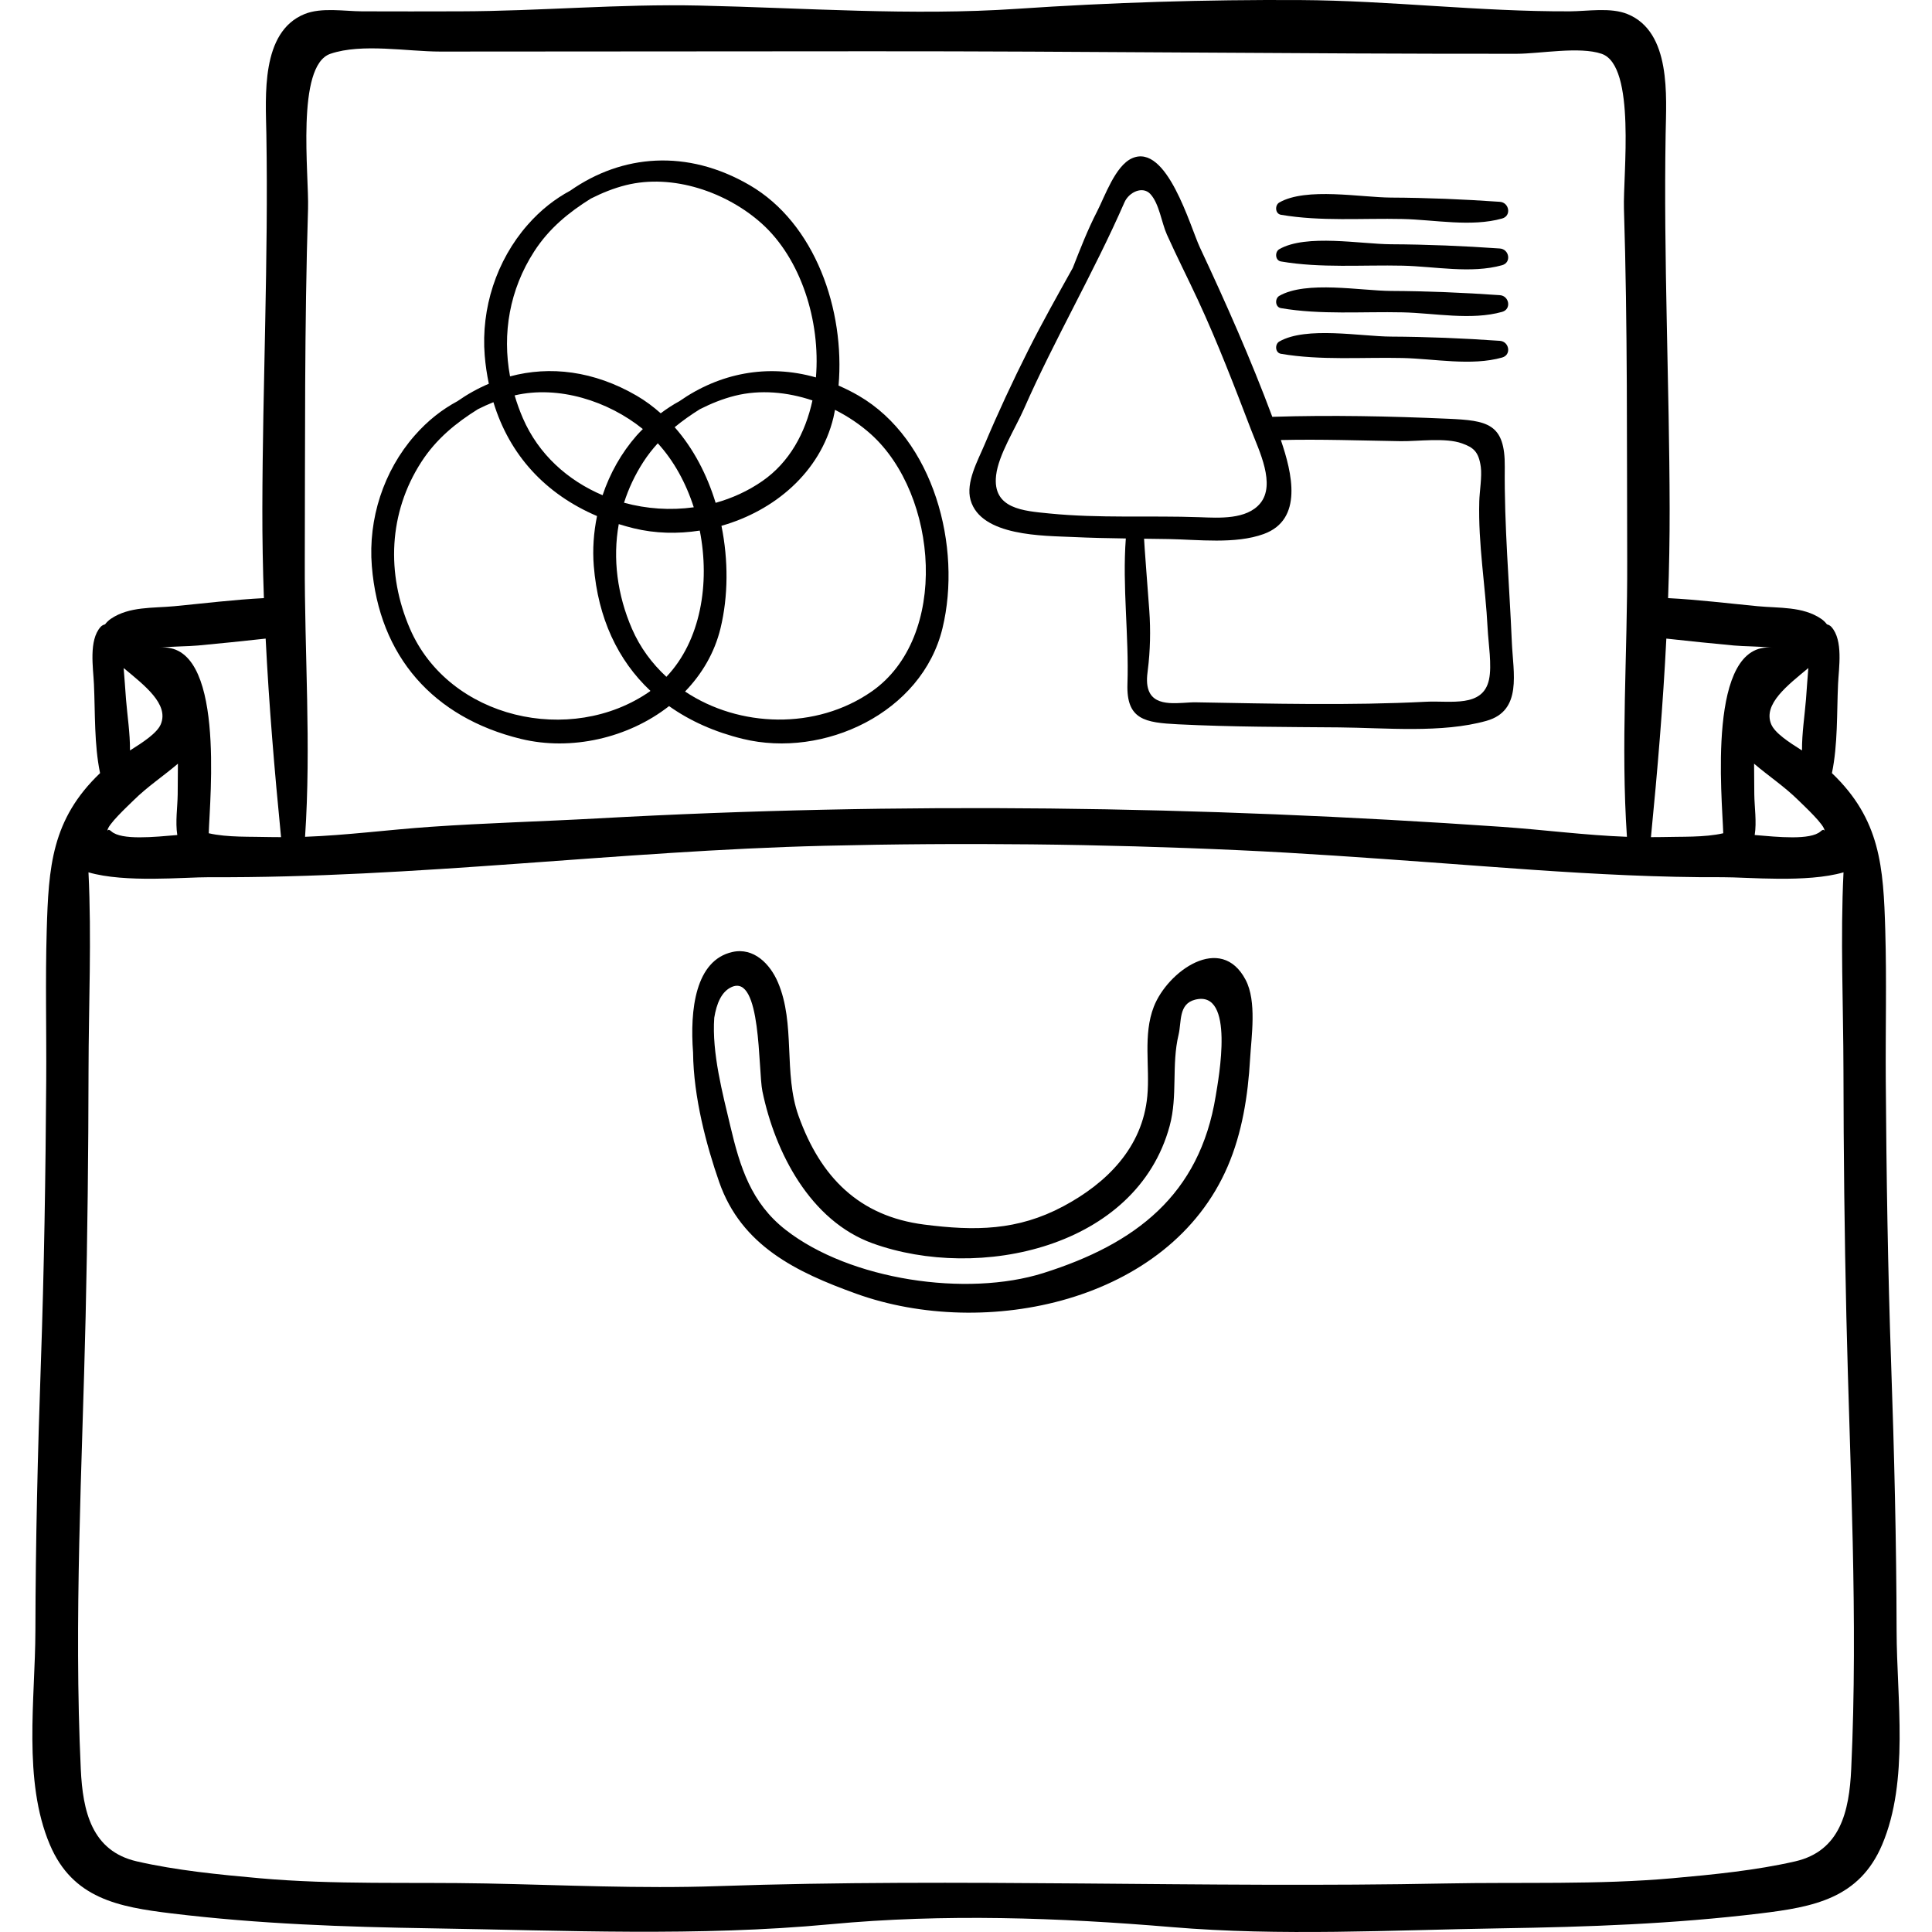 <?xml version="1.0" encoding="iso-8859-1"?>
<!-- Generator: Adobe Illustrator 19.0.0, SVG Export Plug-In . SVG Version: 6.00 Build 0)  -->
<svg version="1.1" id="Capa_1" xmlns="http://www.w3.org/2000/svg" xmlns:xlink="http://www.w3.org/1999/xlink" x="0px" y="0px"
	 viewBox="0 0 511.999 511.999" style="enable-background:new 0 0 511.999 511.999;" xml:space="preserve">
<g>
	<g>
		<path d="M400.656,170.252c-0.665-15.64-2.033-30.828-1.877-46.511c0.115-11.524-4.599-12.306-15.012-12.766
			c-15.479-0.684-31.042-1.002-46.522-0.514c-0.025,0.001-0.046,0.008-0.07,0.009c-5.69-15.263-12.277-30.135-19.185-44.878
			c-2.574-5.493-8.752-27.756-17.984-23.646c-4.45,1.981-7.209,10.101-9.278,14.115c-2.495,4.838-4.442,9.887-6.432,14.939
			c-4.031,7.237-8.098,14.459-11.789,21.8c-4.146,8.244-8.054,16.635-11.637,25.142c-1.723,4.092-4.983,9.89-3.664,14.566
			c2.735,9.701,19.49,9.446,27.132,9.808c4.669,0.221,9.342,0.317,14.016,0.384c-0.958,12.706,0.856,25.841,0.43,38.561
			c-0.318,9.499,4.699,10.248,13.398,10.686c14.171,0.714,28.486,0.702,42.684,0.82c12.189,0.102,27.295,1.598,39.093-1.746
			C403.48,188.322,400.998,178.298,400.656,170.252z M278.1,136.075c-6.846-0.685-15.15-1.18-14.123-10.096
			c0.63-5.474,5.098-12.433,7.375-17.608c8.138-18.505,18.536-36.194,26.626-54.722c1.211-2.774,4.849-4.414,6.861-2.246
			c2.387,2.573,2.971,7.58,4.395,10.752c2.633,5.866,5.555,11.597,8.262,17.429c5.211,11.226,9.665,22.86,14.092,34.416
			c2.089,5.453,6.552,14.364,2.371,19.404c-3.611,4.352-10.952,3.845-15.996,3.664C304.693,136.591,291.329,137.397,278.1,136.075z
			 M394.604,180.088c-1.607,7.535-10.226,5.553-16.636,5.88c-20.311,1.035-40.758,0.507-61.093,0.153
			c-3.835-0.066-10.64,1.591-12.442-3.084c-0.656-1.702-0.498-3.597-0.264-5.406c0.664-5.129,0.778-10.625,0.408-15.793
			c-0.113-1.584-1.451-19.074-1.386-19.073c2.174,0.027,4.348,0.054,6.522,0.091c7.822,0.134,17.631,1.395,25.156-1.326
			c10.565-3.819,7.545-16.212,4.568-24.918c10.595-0.242,21.099,0.137,31.705,0.304c4.655,0.073,11.942-1.002,16.322,0.593
			c2.915,1.062,4.395,2.076,4.962,6.232c0.342,2.508-0.333,6.548-0.403,9.089c-0.318,11.442,1.642,22.387,2.215,33.738
			C394.437,170.505,395.407,176.323,394.604,180.088z"/>
	</g>
</g>
<g>
	<g>
		<path d="M397.482,53.484c-9.6-0.672-19.261-1.076-28.885-1.123c-7.908-0.039-22.435-2.781-29.562,1.299
			c-1.238,0.709-1.131,2.99,0.425,3.257c10.559,1.811,21.59,0.876,32.252,1.118c8.458,0.192,18.171,2.178,26.369-0.127
			C400.61,57.197,399.963,53.658,397.482,53.484z"/>
	</g>
</g>
<g>
	<g>
		<path d="M397.482,65.854c-9.6-0.672-19.261-1.076-28.885-1.123c-7.908-0.039-22.435-2.781-29.562,1.299
			c-1.238,0.709-1.131,2.99,0.425,3.257c10.559,1.811,21.59,0.876,32.252,1.118c8.458,0.193,18.171,2.179,26.369-0.127
			C400.61,69.567,399.963,66.028,397.482,65.854z"/>
	</g>
</g>
<g>
	<g>
		<path d="M397.482,78.224c-9.6-0.672-19.261-1.076-28.885-1.123c-7.908-0.039-22.435-2.781-29.562,1.299
			c-1.238,0.709-1.131,2.99,0.425,3.257c10.559,1.811,21.59,0.876,32.252,1.118c8.458,0.192,18.171,2.178,26.369-0.127
			C400.61,81.937,399.963,78.398,397.482,78.224z"/>
	</g>
</g>
<g>
	<g>
		<path d="M397.482,90.325c-9.6-0.672-19.261-1.076-28.885-1.123c-7.908-0.039-22.435-2.781-29.562,1.299
			c-1.238,0.71-1.131,2.99,0.425,3.257c10.559,1.811,21.59,0.876,32.252,1.118c8.458,0.192,18.171,2.178,26.369-0.127
			C400.61,94.038,399.963,90.499,397.482,90.325z"/>
	</g>
</g>
<g>
	<g>
		<path d="M227.55,104.863c-1.769-1.028-3.545-1.903-5.323-2.681c1.732-19.989-6.167-43.003-23.586-53.126
			c-16.587-9.639-33.783-8.139-47.503,1.46c-4.067,2.194-7.81,5.082-11.322,9.084c-8.273,9.427-12.359,22.146-11.363,34.578
			c0.209,2.606,0.593,5.1,1.091,7.517c-2.883,1.228-5.668,2.773-8.321,4.628c-4.067,2.193-7.81,5.082-11.322,9.084
			c-8.273,9.427-12.359,22.146-11.363,34.578c1.925,24.026,16.377,40.189,39.501,45.827c13.322,3.248,28.438-0.206,39.272-8.688
			c5.531,3.93,12.081,6.867,19.553,8.688c21.413,5.221,47.474-6.858,52.909-29.335C254.972,144.974,247.505,116.46,227.55,104.863z
			 M141.57,66.625c3.969-6.146,9.219-10.381,15-13.993c2.978-1.507,6.067-2.756,9.283-3.561c12.423-3.111,26.72,1.82,36.028,10.182
			c10.293,9.246,15.617,25.714,14.348,40.767c-12.88-3.672-25.571-1.12-36.182,6.303c-1.709,0.922-3.35,2.001-4.951,3.2
			c-1.964-1.745-4.075-3.326-6.37-4.659c-11.337-6.589-22.958-7.966-33.56-5.118C133.058,88.398,135.025,76.76,141.57,66.625z
			 M170.479,122.433c1.171-1.814,2.465-3.445,3.84-4.959c4.234,4.62,7.469,10.509,9.534,16.962
			c-6.172,0.858-12.497,0.43-18.478-1.206C166.564,129.504,168.253,125.881,170.479,122.433z M159.692,131.24
			c-9.155-3.881-16.953-10.766-21.134-20.434c-0.857-1.981-1.574-3.993-2.172-6.021c11.623-2.722,24.796,1.488,33.973,8.914
			c-0.547,0.56-1.098,1.097-1.634,1.708C164.666,120.031,161.63,125.453,159.692,131.24z M178.794,113.213
			c2.111-1.746,4.351-3.315,6.685-4.773c2.978-1.507,6.067-2.756,9.283-3.561c6.663-1.668,13.86-1.007,20.542,1.239
			c-1.867,8.658-6.123,16.406-13.253,21.355c-3.817,2.65-8.023,4.556-12.404,5.781C187.371,125.811,183.767,118.847,178.794,113.213
			z M172.136,183.281c-20.842,14.468-53.153,7.241-63.494-16.667c-6.303-14.574-5.688-30.706,3.013-44.181
			c3.969-6.146,9.219-10.381,15-13.993c1.345-0.681,2.715-1.298,4.106-1.856c4.266,14.048,13.812,24.355,27.458,30.174
			c-0.894,4.339-1.213,8.799-0.858,13.227c1.106,13.803,6.366,24.995,15.011,33.103
			C172.288,183.147,172.221,183.223,172.136,183.281z M176.601,179.358c-3.792-3.5-6.965-7.732-9.133-12.745
			c-3.884-8.976-5.131-18.543-3.491-27.717c1.297,0.403,2.619,0.777,3.977,1.108c5.663,1.381,11.646,1.519,17.491,0.608
			C188.207,154.597,185.697,169.798,176.601,179.358z M230.961,183.28c-14.686,10.195-35.039,9.575-49.415-0.02
			c4.454-4.611,7.82-10.24,9.402-16.783c2.042-8.448,2.1-17.971,0.244-27.132c13.962-3.957,26.15-14.114,29.671-28.676
			c0.163-0.673,0.276-1.372,0.414-2.058c3.493,1.764,6.729,3.949,9.513,6.449C248.647,131.101,251.67,168.903,230.961,183.28z"/>
	</g>
</g>
<g>
	<g>
		<path d="M502.618,432.189c-0.053-23.632-0.62-47.14-1.446-70.753c-0.876-25.049-1.256-50.123-1.424-75.185
			c-0.088-13.203,0.252-26.411-0.13-39.612c-0.489-16.915-1.286-29.476-14.139-41.756c1.579-7.623,1.273-15.85,1.623-23.582
			c0.197-4.354,1.418-11.592-1.754-15.153c-0.331-0.372-0.747-0.576-1.183-0.686c-0.432-0.568-0.952-1.071-1.536-1.468
			c-4.877-3.318-11.13-2.799-16.809-3.342c-7.904-0.756-15.83-1.739-23.758-2.144c0.278-7.857,0.426-15.744,0.411-23.682
			c-0.064-33.057-1.624-66.253-1.064-99.254c0.17-10.04,1.54-27.1-10.108-31.842c-4.493-1.829-10.559-0.746-15.261-0.726
			c-24.055,0.102-47.695-2.856-71.53-2.988c-25.013-0.14-50.031,0.635-74.987,2.322c-27.917,1.887-56.121-0.241-84.228-0.865
			c-21.219-0.471-42.227,1.479-63.41,1.533C113.243,3.028,104.6,3.04,95.958,3.004C91.256,2.984,85.19,1.901,80.697,3.73
			C69.048,8.472,70.418,25.532,70.589,35.572c0.56,33.001-1,66.196-1.064,99.254c-0.015,7.938,0.133,15.824,0.411,23.682
			c-7.928,0.405-15.855,1.389-23.758,2.144c-5.679,0.543-11.932,0.024-16.809,3.342c-0.584,0.397-1.104,0.9-1.536,1.468
			c-0.437,0.11-0.852,0.314-1.183,0.686c-3.172,3.561-1.951,10.799-1.754,15.153c0.351,7.732,0.044,15.959,1.623,23.582
			c-12.852,12.281-13.649,24.841-14.139,41.756c-0.382,13.201-0.042,26.409-0.13,39.612c-0.167,25.063-0.547,50.137-1.424,75.185
			C10,385.049,9.433,408.557,9.38,432.189c-0.041,18.069-3.368,39.675,3.829,56.659c6.04,14.255,18.113,16.513,32.288,18.229
			c23.133,2.801,45.634,3.582,68.915,3.95c35.22,0.557,70.605,2.206,105.67-1.085c30.08-2.823,60.405-1.769,90.466,0.76
			c28.893,2.431,58.007,0.784,87.04,0.325c23.281-0.368,45.782-1.149,68.915-3.95c14.175-1.716,26.248-3.975,32.288-18.229
			C505.986,471.864,502.659,450.258,502.618,432.189z M483.499,220.166c-0.024,0.132-0.042-0.727-1.019,0.153
			c-2.667,2.405-11.43,1.483-17.469,0.97c0.557-3.492-0.064-7.382-0.104-10.786c-0.031-2.608-0.021-5.347-0.058-8.118
			c3.858,3.295,8.098,6.09,11.729,9.687C478.016,213.497,483.756,218.789,483.499,220.166z M479.228,177.036
			c-0.251,2.752-0.4,5.544-0.622,8.289c-0.349,4.296-1.094,9.013-1.055,13.555c-3.502-2.209-7.189-4.605-8.167-6.959
			C467.158,186.571,473.792,181.573,479.228,177.036z M441.596,169.235c5.972,0.667,11.908,1.262,17.897,1.827
			c2.675,0.252,6.597,0.206,10.24,0.586c-17.552-1.833-13.321,39.934-13.054,49.172c-4.979,1.15-11.145,0.856-16.431,1.01
			c-0.911,0.027-1.821,0.015-2.731,0.021C439.249,204.254,440.719,186.791,441.596,169.235z M87.553,14.258
			c8.346-2.851,20.437-0.587,29.121-0.593c12.826-0.009,25.651-0.017,38.477-0.026c25.117-0.017,50.234-0.034,75.35-0.051
			c57.128-0.038,114.402,0.717,171.397,0.665c6.253-0.006,16.674-2.001,22.547,0.004c9.197,3.141,5.638,32.101,5.917,41.043
			c0.976,31.172,0.758,62.345,0.863,93.563c0.081,24.413-1.715,48.58-0.073,72.898c-11.088-0.405-22.153-1.878-33.206-2.643
			c-80.065-5.541-159.404-6.665-239.556-2.234c-14.779,0.817-29.569,1.211-44.338,2.234c-11.053,0.765-22.118,2.238-33.206,2.643
			c1.642-24.317-0.154-48.484-0.073-72.898c0.104-31.218-0.113-62.392,0.863-93.563C81.915,46.359,78.356,17.4,87.553,14.258z
			 M52.505,171.062c5.989-0.565,11.925-1.16,17.897-1.827c0.878,17.556,2.348,35.019,4.08,52.617
			c-0.91-0.006-1.82,0.005-2.731-0.021c-5.286-0.154-11.452,0.14-16.431-1.01c0.267-9.238,4.498-51.006-13.054-49.172
			C45.908,171.268,49.83,171.315,52.505,171.062z M42.615,191.922c-0.979,2.353-4.666,4.75-8.167,6.959
			c0.039-4.542-0.707-9.26-1.055-13.555c-0.223-2.745-0.372-5.537-0.623-8.289C38.206,181.573,44.84,186.571,42.615,191.922z
			 M35.419,212.073c3.631-3.597,7.871-6.392,11.729-9.687c-0.037,2.77-0.027,5.509-0.058,8.118
			c-0.04,3.404-0.661,7.295-0.104,10.786c-6.039,0.513-14.802,1.434-17.469-0.97c-0.977-0.88-0.994-0.021-1.019-0.153
			C28.242,218.789,33.982,213.497,35.419,212.073z M490.589,468.844c-0.522,11.149-2.881,21.691-14.848,24.438
			c-10.409,2.389-21.819,3.51-32.428,4.46c-19.93,1.784-40.156,0.998-60.146,1.395c-64.438,1.279-128.683-1.514-193.067,0.708
			c-20.434,0.705-40.845-0.302-61.268-0.708c-19.99-0.397-40.216,0.39-60.146-1.395c-10.609-0.95-22.019-2.07-32.428-4.46
			c-11.967-2.747-14.326-13.29-14.848-24.438c-1.866-39.882,0.363-80.069,1.281-119.94c0.5-21.717,0.741-43.439,0.772-65.162
			c0.024-17.238,0.843-35.159-0.015-52.565c9.71,2.839,25.45,1.26,32.09,1.292c54.417,0.264,108.512-7,162.876-8.327
			c36.625-0.894,73.282-0.505,109.88,1.167c16.998,0.777,33.946,2.004,50.912,3.231c8.981,0.65,17.958,1.348,26.942,1.963
			c16.694,1.143,33.633,2.046,50.313,1.966c6.639-0.032,22.38,1.547,32.09-1.292c-0.858,17.406-0.039,35.327-0.015,52.565
			c0.031,21.723,0.272,43.445,0.772,65.162C490.226,388.775,492.455,428.962,490.589,468.844z"/>
	</g>
</g>
<g>
	<g>
		<path d="M330.11,259.686c-6.545-12.501-20.69-2.256-24.336,7.098c-2.918,7.487-0.999,15.935-1.722,23.68
			c-1.279,13.705-10.816,23.108-22.274,29.219c-12.122,6.466-23.371,6.572-36.893,4.835c-17.194-2.209-27.432-12.527-33.256-28.783
			c-4.08-11.388-0.74-24.37-5.48-35.432c-2.089-4.877-6.419-9.288-12.069-8.013c-9.811,2.213-11.277,15.315-10.409,26.654
			c0.108,11.847,3.585,24.753,6.915,34.294c5.902,16.914,20.464,23.895,36.31,29.604c34.175,12.314,82.898,2.362,98.437-33.698
			c3.85-8.934,5.397-18.808,5.949-28.47C331.628,274.623,333.092,265.382,330.11,259.686z M322.177,290.44
			c-4.254,26.279-21.298,39.238-45.683,46.932c-20.292,6.402-51.196,1.902-68.294-11.456c-9.148-7.146-12.1-16.647-14.655-27.497
			c-2.006-8.517-4.932-19.375-4.26-28.707c0.622-3.818,1.933-6.913,4.553-8.118c7.993-3.675,7.041,21.962,8.209,27.609
			c3.362,16.252,12.698,34.336,29.213,40.297c28.16,10.164,69.952,1.248,78.717-31.128c2.173-8.023,0.437-16.171,2.362-24.186
			c0.817-3.402-0.064-8.122,4.362-9.256C327.393,262.191,322.908,285.925,322.177,290.44z"/>
	</g>
</g>
<g>
</g>
<g>
</g>
<g>
</g>
<g>
</g>
<g>
</g>
<g>
</g>
<g>
</g>
<g>
</g>
<g>
</g>
<g>
</g>
<g>
</g>
<g>
</g>
<g>
</g>
<g>
</g>
<g>
</g>
</svg>
